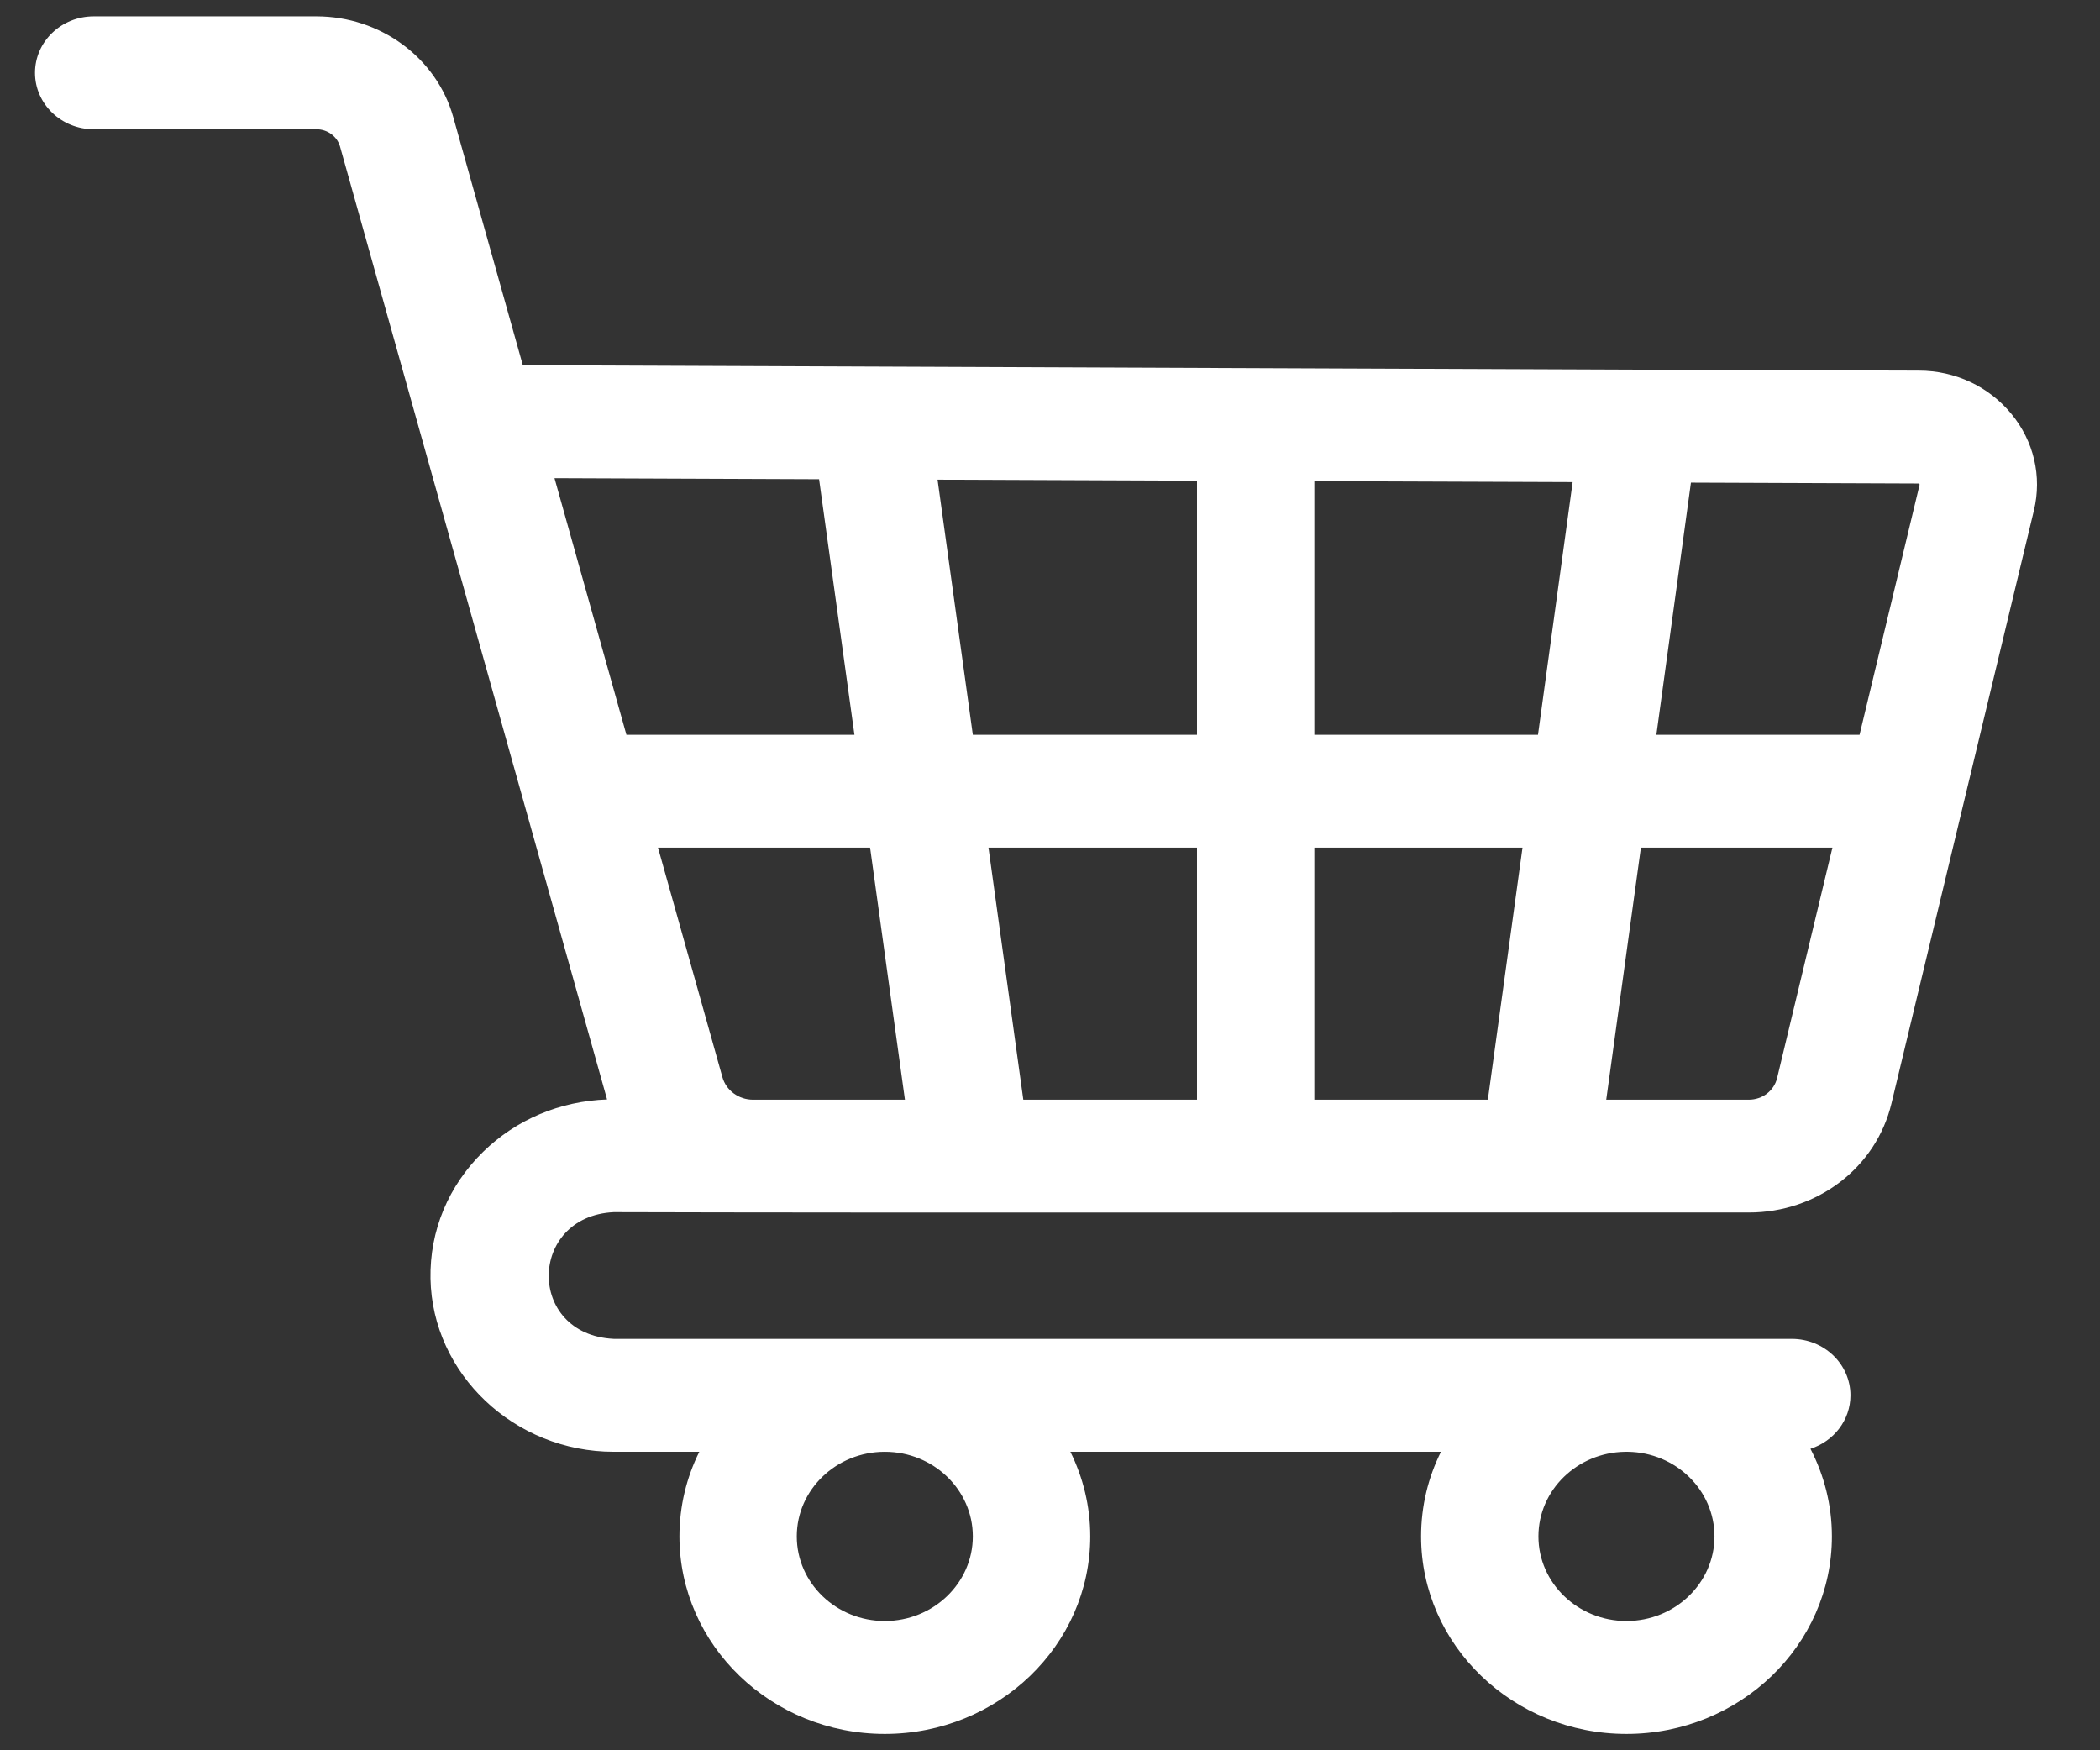 <svg width="24" height="20" viewBox="0 0 24 20" fill="white" xmlns="http://www.w3.org/2000/svg">
<rect x="0" y="0" width="24" height="20" fill="#333333" stroke="none"/>
<path d="M7.014 15.299C6.014 15.25 6.033 13.898 7.014 13.851C9.792 13.86 17.119 13.853 19.986 13.855C20.77 13.855 21.441 13.342 21.617 12.608L23.245 5.831C23.338 5.443 23.244 5.041 22.987 4.729C22.73 4.417 22.345 4.235 21.93 4.235C20.777 4.235 10.989 4.192 5.975 4.173L5.18 1.338C4.99 0.66 4.347 0.187 3.617 0.187H1.071C0.7 0.187 0.4 0.476 0.4 0.832C0.4 1.188 0.7 1.477 1.071 1.477H3.617C3.742 1.477 3.853 1.558 3.886 1.674L6.938 12.563C6.401 12.582 5.901 12.791 5.522 13.161C5.124 13.55 4.91 14.064 4.92 14.61C4.94 15.701 5.879 16.589 7.014 16.589H7.992C7.846 16.882 7.765 17.21 7.765 17.556C7.765 18.8 8.818 19.813 10.112 19.813C11.407 19.813 12.46 18.8 12.46 17.556C12.46 17.21 12.378 16.882 12.233 16.589H16.468C16.322 16.882 16.241 17.21 16.241 17.556C16.241 18.8 17.294 19.813 18.588 19.813C19.883 19.813 20.936 18.8 20.936 17.556C20.936 17.196 20.847 16.856 20.691 16.555C20.957 16.469 21.148 16.228 21.148 15.944C21.148 15.588 20.848 15.299 20.477 15.299H7.014ZM11.118 17.556C11.118 18.089 10.667 18.523 10.112 18.523C9.557 18.523 9.106 18.089 9.106 17.556C9.106 17.023 9.557 16.589 10.111 16.589H10.113C10.667 16.589 11.118 17.023 11.118 17.556ZM18.588 18.523C18.033 18.523 17.582 18.089 17.582 17.556C17.582 17.027 18.025 16.597 18.572 16.589H18.605C19.152 16.597 19.594 17.027 19.594 17.556C19.594 18.089 19.143 18.523 18.588 18.523ZM21.935 5.53C21.939 5.534 21.939 5.537 21.938 5.54L21.252 8.396H18.93L19.325 5.515L21.925 5.525C21.929 5.525 21.931 5.525 21.935 5.53ZM15.021 12.566V9.686H17.4L17.004 12.566H15.021ZM11.695 12.566L11.297 9.686H13.68V12.566H11.695ZM8.608 12.566H8.606C8.442 12.566 8.298 12.46 8.256 12.308L7.52 9.686H9.944L10.342 12.566H8.608ZM11.118 8.396L10.715 5.481L13.68 5.493V8.396H11.118ZM15.021 8.396V5.498L17.973 5.509L17.577 8.396H15.021ZM9.361 5.476L9.765 8.396H7.159L6.337 5.464L9.361 5.476ZM19.986 12.566H18.357L18.753 9.686H20.942L20.31 12.318C20.275 12.464 20.142 12.566 19.986 12.566Z"/>
</svg>
